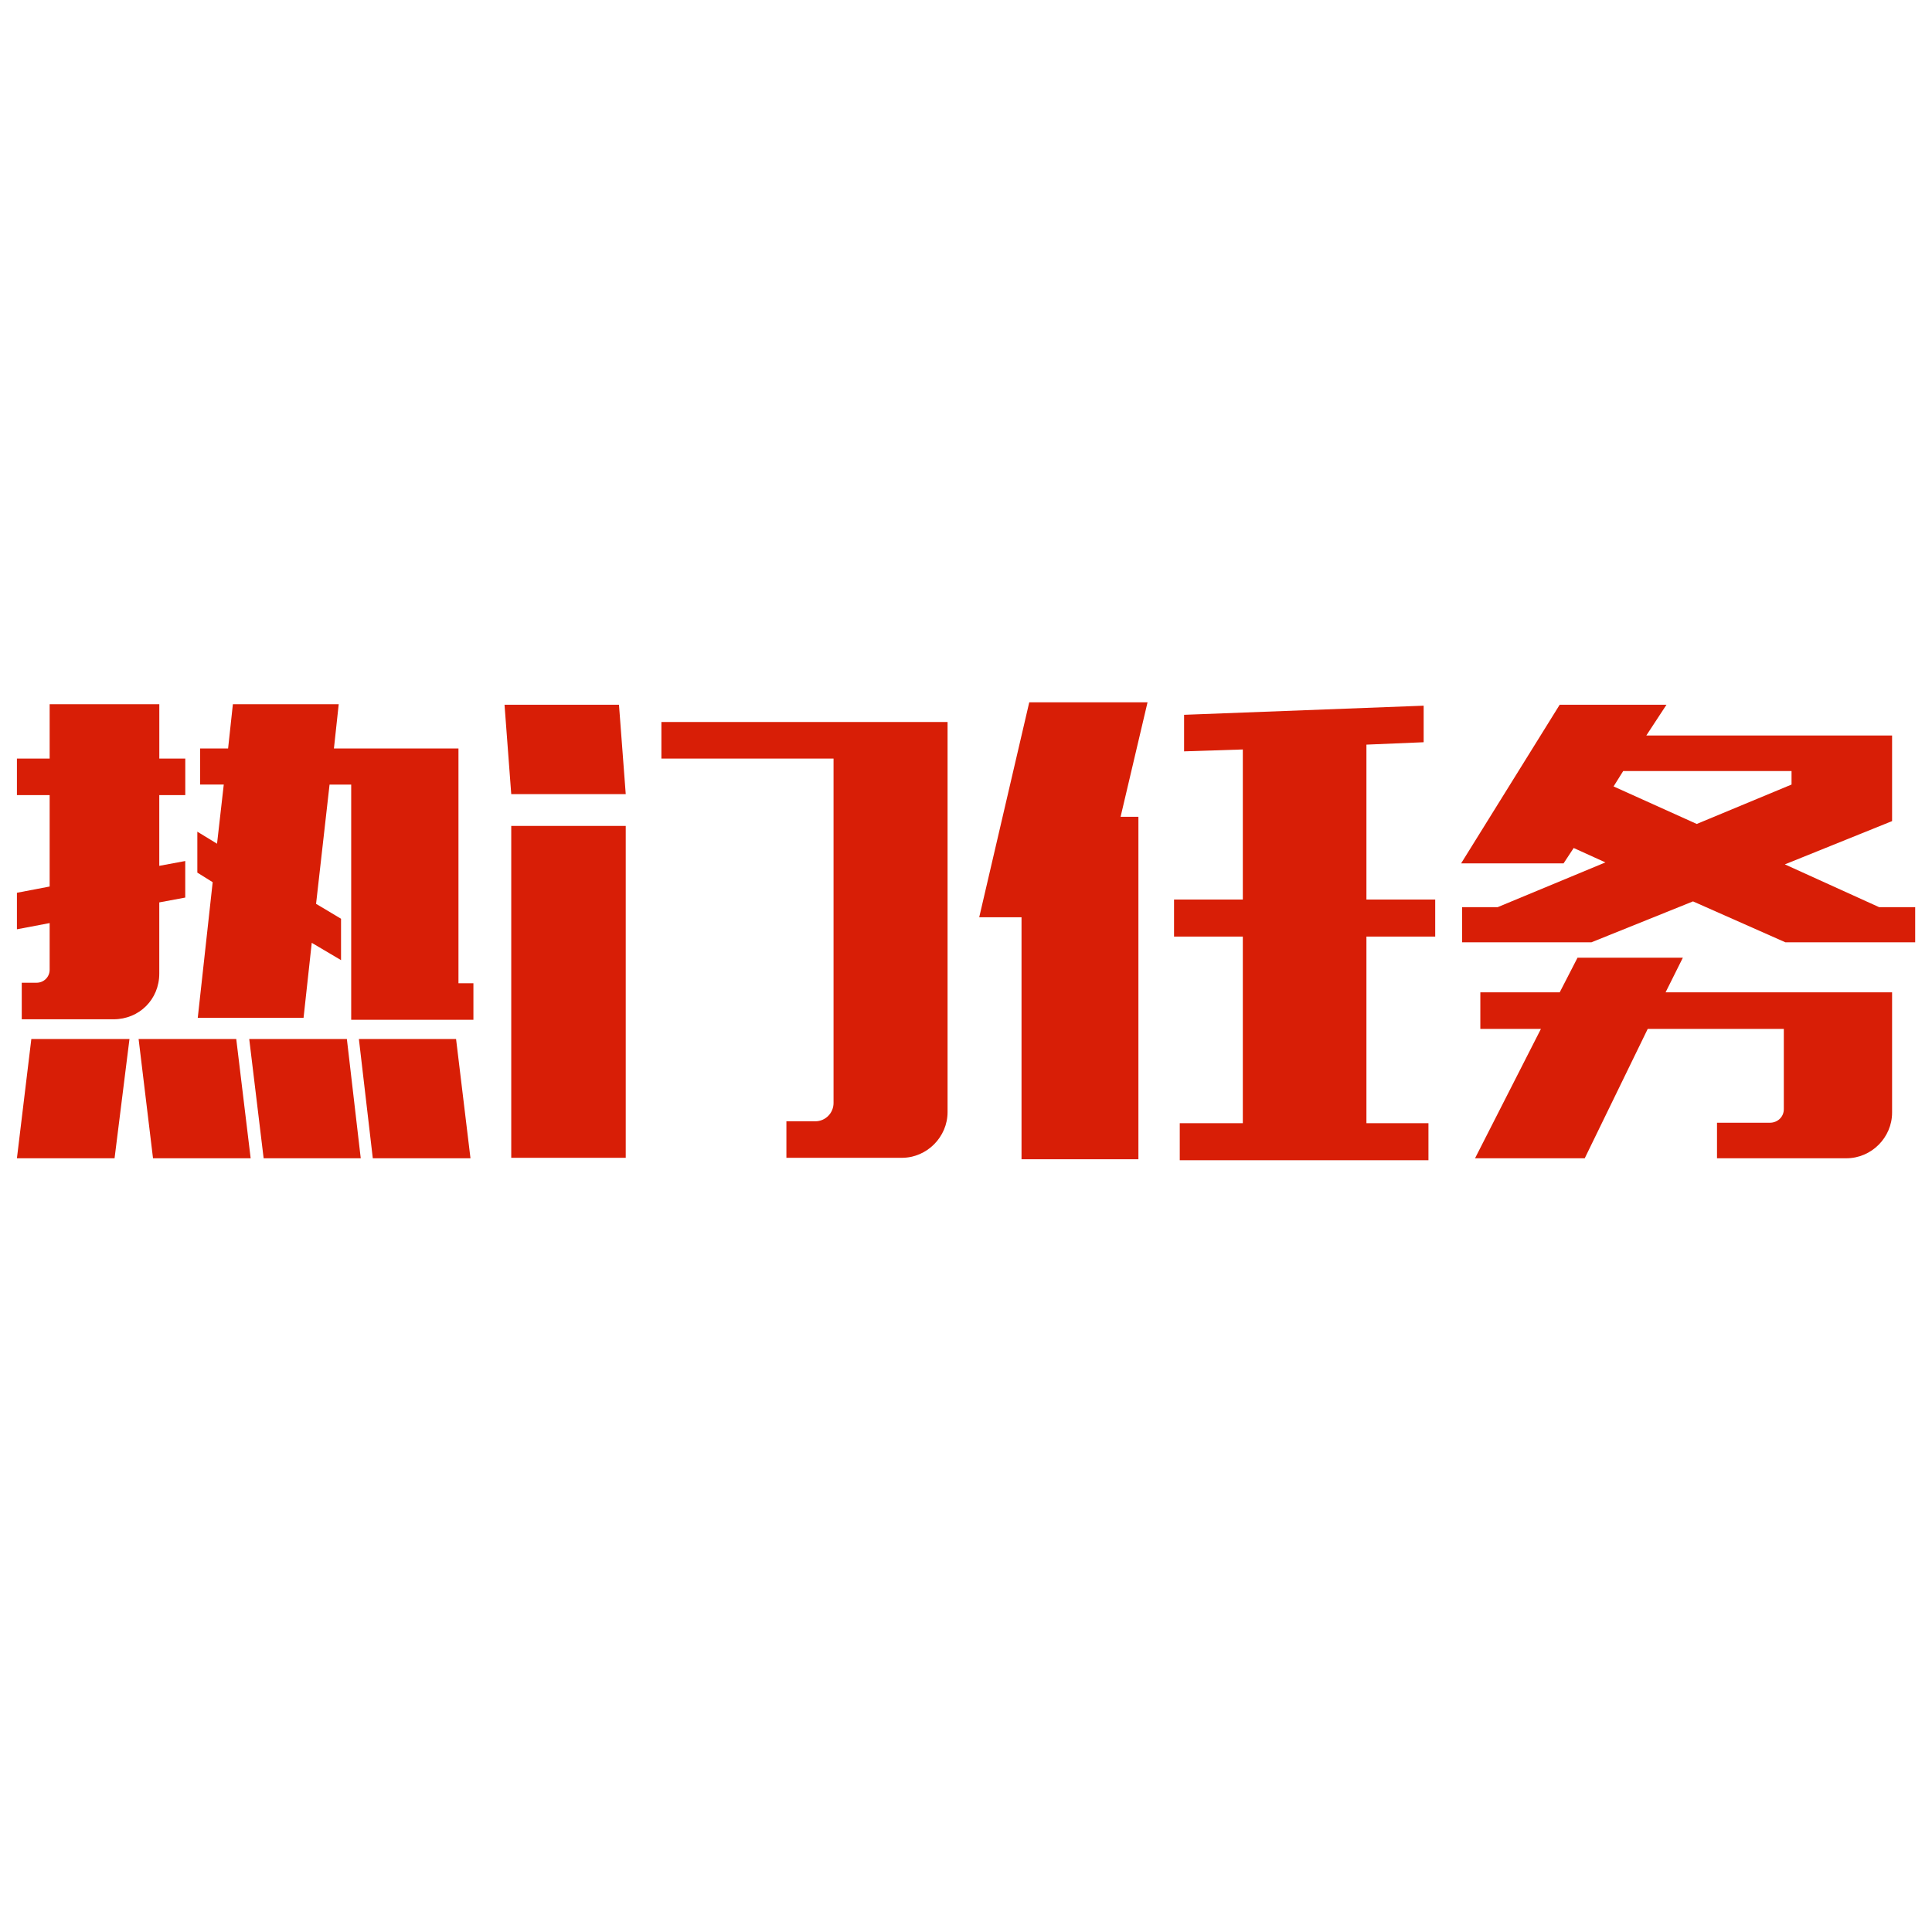 <?xml version="1.0" standalone="no"?><!DOCTYPE svg PUBLIC "-//W3C//DTD SVG 1.1//EN" "http://www.w3.org/Graphics/SVG/1.1/DTD/svg11.dtd"><svg t="1575988191367" class="icon" viewBox="0 0 1024 1024" version="1.1" xmlns="http://www.w3.org/2000/svg" p-id="6278" data-spm-anchor-id="a313x.7781069.0.i5" xmlns:xlink="http://www.w3.org/1999/xlink" width="200" height="200"><defs><style type="text/css"></style></defs><path d="M8.97 402.063l17.347 0 0-28.815 58.122 0 0 28.815 13.763 0 0 19.374L84.419 421.437l0 37.478 13.763-2.56 0 19.374-13.763 2.56 0 37.724c0 13.763-10.691 24.228-24.228 24.228L11.53 540.242l0-19.374 7.885 0c3.85 0 6.902-3.072 6.902-6.881l0-24.74L8.97 492.544l0-19.354 17.347-3.318 0-48.435L8.97 421.437 8.97 402.063zM8.97 613.908l7.639-63.222 52.019 0-7.905 63.222L8.97 613.908zM81.101 613.908l-7.639-63.222 51.753 0 7.639 63.222L81.101 613.908zM106.086 396.718l14.807 0 2.54-23.47 56.095 0-2.54 23.47 66.007 0 0 124.416 7.926 0 0 19.374L186.143 540.508l0-124.662-11.469 0-7.148 63.201 13.23 7.905 0 21.934L165.233 499.712l-4.342 39.752L104.817 539.464l7.905-71.885-8.131-5.079 0-21.688 10.445 6.369 3.564-31.355L106.086 415.826 106.086 396.718zM139.735 613.908 132.096 550.687l51.753 0 7.352 63.222L139.735 613.908zM197.591 613.908l-7.373-63.222 51.507 0 7.639 63.222L197.591 613.908z" p-id="6279" data-spm-anchor-id="a313x.7781069.0.i3" class="" fill="#d81e06"></path><path d="M270.971 420.905l-3.564-47.391 60.662 0 3.584 47.391L270.971 420.905zM270.971 613.663l0-175.903 60.682 0 0 175.903L270.971 613.663zM432.108 594.309c5.386 0 9.687-4.362 9.687-9.708l0-182.538-91.238 0 0-19.374 151.675 0L502.231 589.414c0 13.251-10.977 24.248-24.228 24.248l-61.194 0 0-19.354L432.108 594.309z" p-id="6280" data-spm-anchor-id="a313x.7781069.0.i4" class="" fill="#d81e06"></path><path d="M608.215 372.244l-14.275 60.662 9.441 0 0 181.514-61.952 0 0-128.246-22.426 0 26.522-113.93L608.215 372.244zM627.61 378.86l126.956-4.833 0 19.374-30.331 1.27 0 82.104 36.454 0 0 19.62-36.454 0 0 98.918 32.87 0 0 19.62-131.809 0 0-19.62 33.423 0 0-98.918-36.454 0 0-19.62 36.454 0 0-79.544-31.13 1.004L627.589 378.86z" p-id="6281" data-spm-anchor-id="a313x.7781069.0.i6" class="" fill="#d81e06"></path><path d="M774.41 457.626l52.265-84.111 56.607 0-10.691 16.302 130.253 0 0 45.384-56.832 22.938 49.951 22.671 19.128 0 0 18.616-68.833 0-48.927-21.668-53.801 21.668-68.588 0 0-18.616 18.862 0 57.098-23.716-16.814-7.639-5.366 8.151L774.41 457.605zM784.609 525.967l42.066 0 9.441-18.35 55.828 0-9.155 18.35 120.054 0 0 63.734c0 13.23-10.957 24.207-24.228 24.207l-68.567 0 0-18.842 28.037 0c4.076 0 7.373-3.052 7.373-7.168l0-42.557-72.131 0-33.382 68.567-58.143 0 34.918-68.567-32.113 0L784.609 525.967zM949.555 415.826l0-7.148-89.231 0-5.1 8.151 44.093 19.886L949.555 415.826z" p-id="6282" data-spm-anchor-id="a313x.7781069.0.i7" class="" fill="#d81e06"></path></svg>